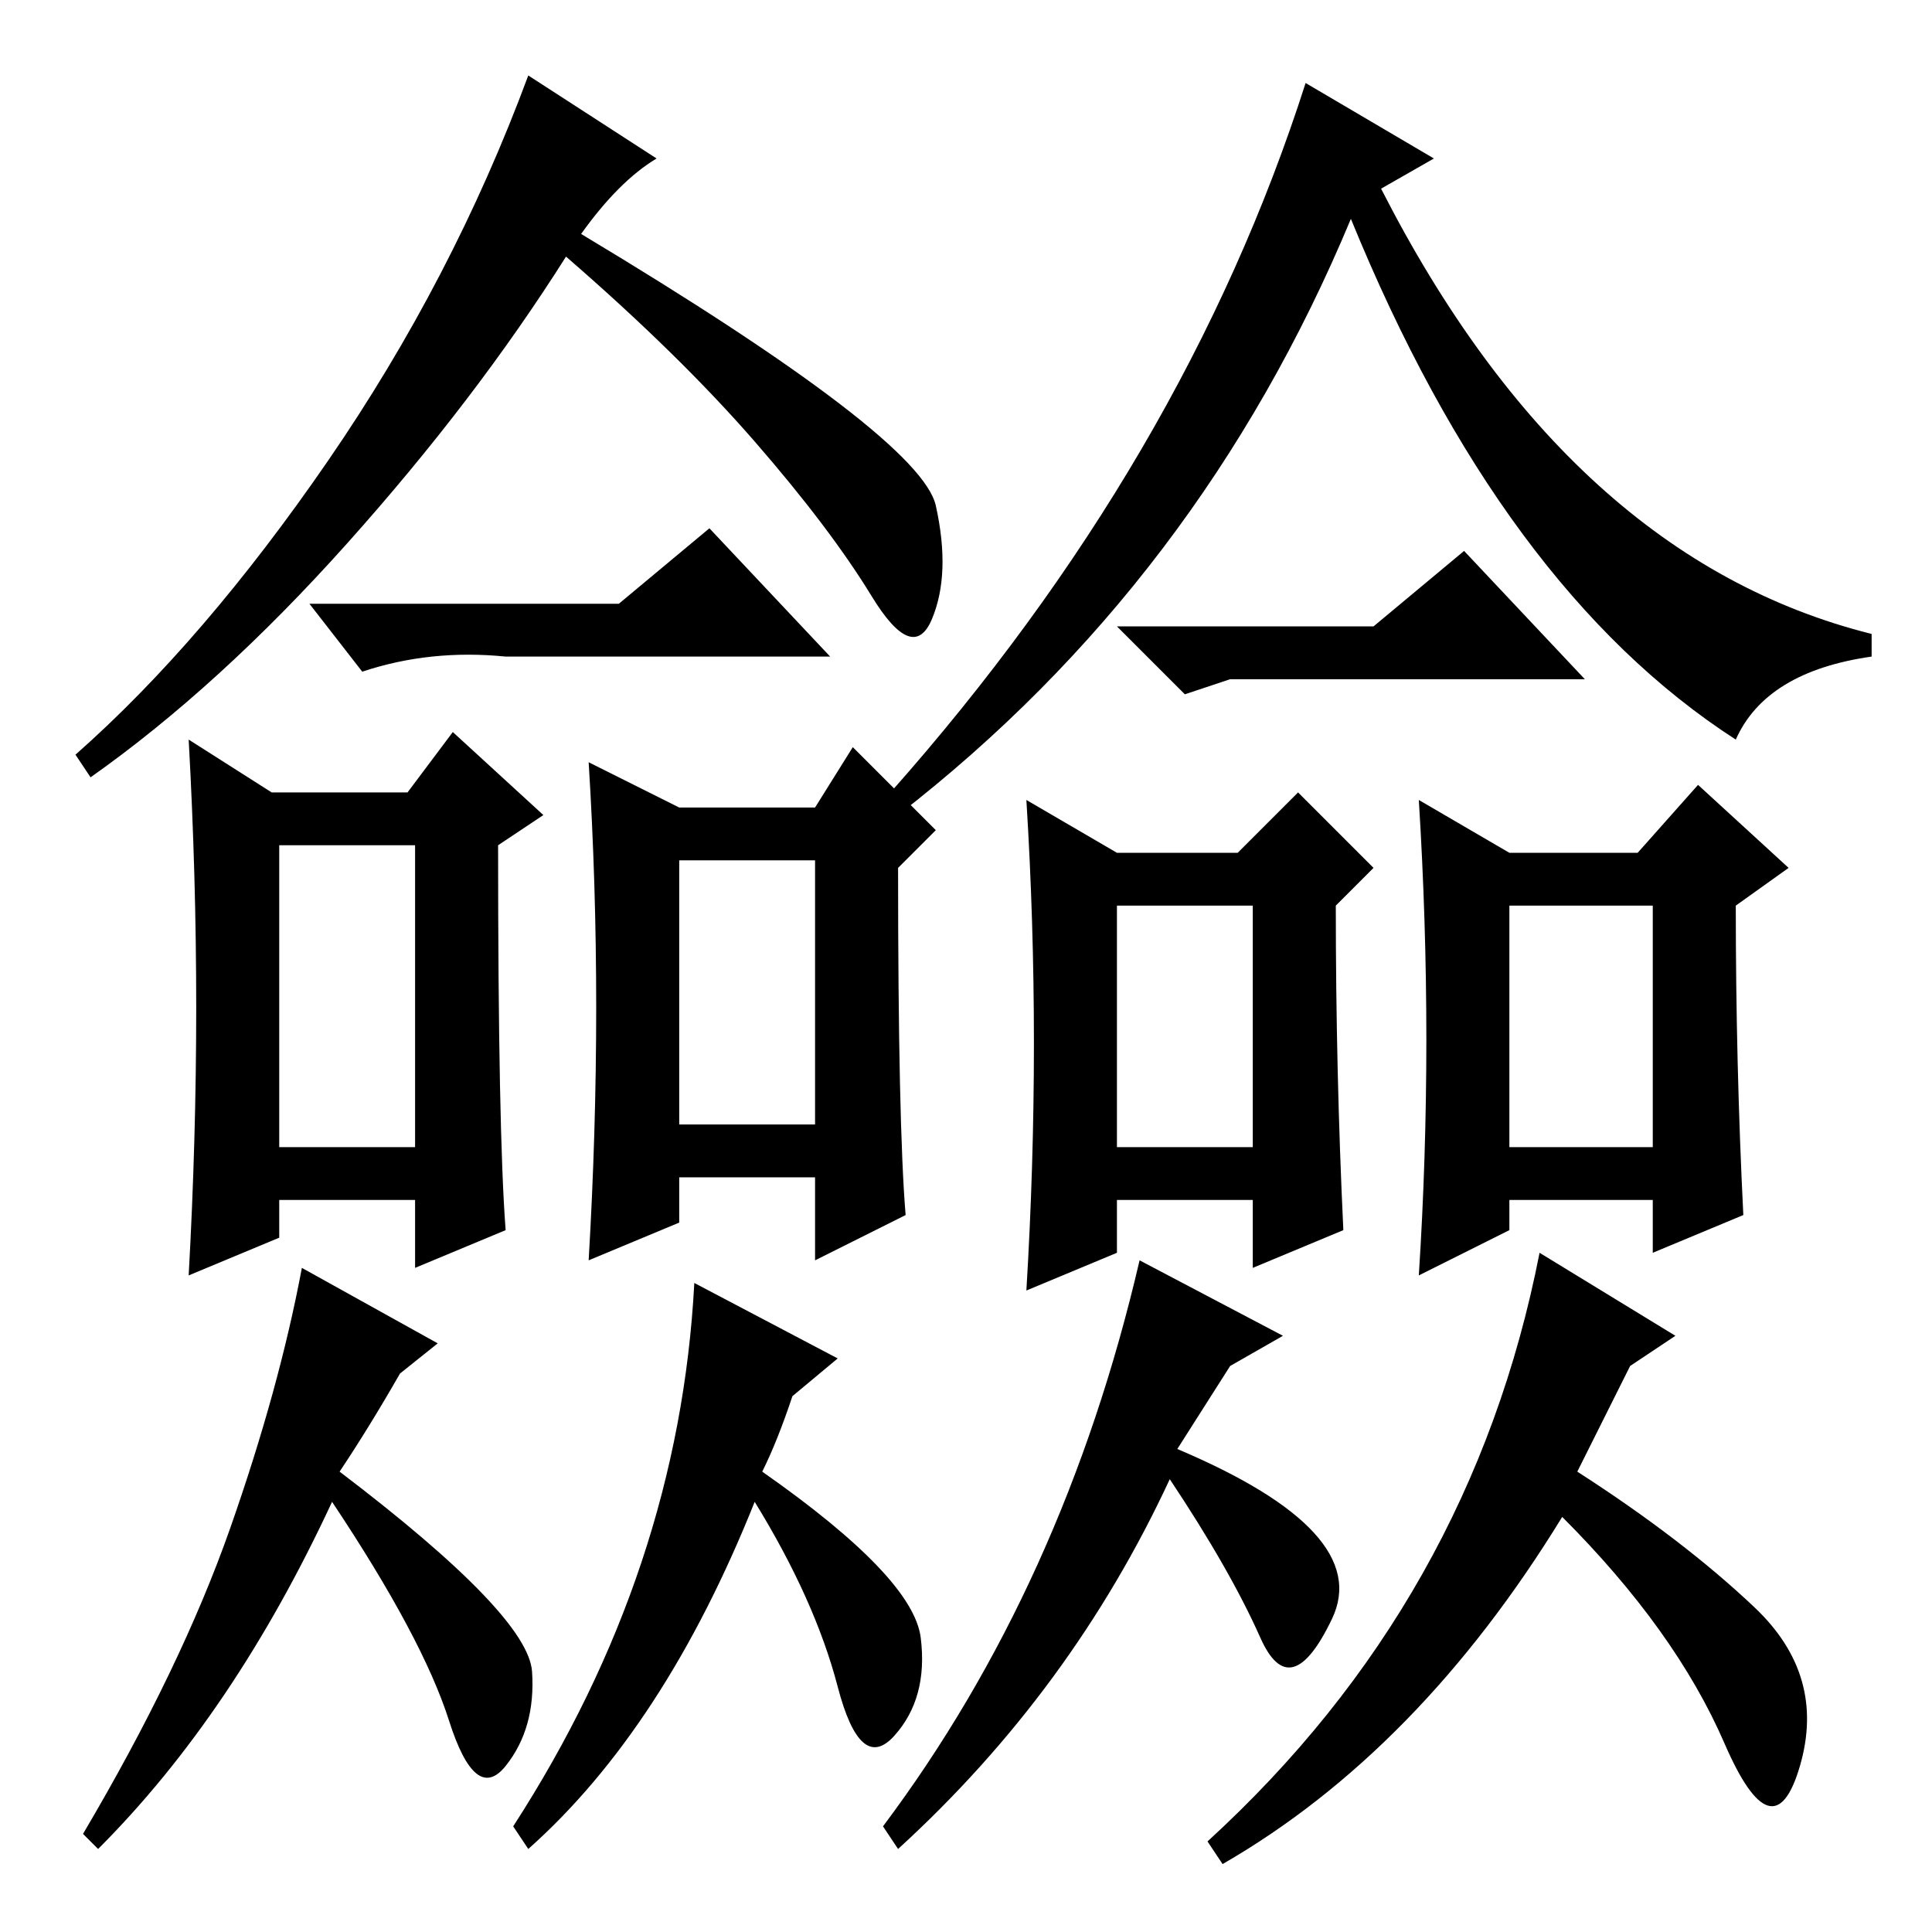 <?xml version="1.0" standalone="no"?>
<!DOCTYPE svg PUBLIC "-//W3C//DTD SVG 1.1//EN" "http://www.w3.org/Graphics/SVG/1.1/DTD/svg11.dtd" >
<svg xmlns="http://www.w3.org/2000/svg" xmlns:xlink="http://www.w3.org/1999/xlink" version="1.1" viewBox="0 -36 256 256">
  <g transform="matrix(1 0 0 -1 0 220)">
   <path fill="currentColor"
d="M82 176l12 10l16 -17h-43q-10 1 -19 -2l-7 9h41zM26 122.5q0 17.5 -1 35.5l11 -7h18l6 8l12 -11l-6 -4q0 -38 1 -51l-12 -5v9h-18v-5l-12 -5q1 18 1 35.5zM120 95l-12 -6v11h-18v-6l-12 -5q1 17 1 33.5t-1 32.5l12 -6h18l5 8l11 -11l-5 -5q0 -34 1 -46zM55 144h-18v-40
h18v40zM108 142h-18v-35h18v35zM45 61q25 -19 25.5 -26.5t-3.5 -12.5t-7.5 6t-15.5 29q-13 -28 -31 -46l-2 2q13 22 19.5 40.5t9.5 34.5l18 -10l-5 -4q-4 -7 -8 -13zM101 61q20 -14 21 -22t-3.5 -13t-7.5 6.5t-11 24.5q-12 -30 -30 -46l-2 3q11 17 17 35t7 37l19 -10l-6 -5
q-2 -6 -4 -10zM77 225q45 -27 47 -36t-0.5 -15t-8 3t-15.5 20.5t-25 24.5q-12 -19 -29 -38t-34 -31l-2 3q17 15 33.5 39t26.5 51l17 -11q-5 -3 -10 -10zM173 245l17 -10l-7 -4q25 -49 65 -59v-3q-14 -2 -18 -11q-31 20 -51 69q-20 -48 -60 -79l-1 3q39 44 55 94zM148 173h34
l12 10l16 -17h-47l-6 -2zM148 143h16l8 8l10 -10l-5 -5q0 -22 1 -43l-12 -5v9h-18v-7l-12 -5q2 33 0 65zM148 136v-32h18v32h-18zM200 143h17l8 9l12 -11l-7 -5q0 -21 1 -41l-12 -5v7h-19v-4l-12 -6q2 31 0 63zM200 136v-32h19v32h-19zM170 79l-7 -4l-7 -11
q26 -11 20.5 -22.5t-9.5 -2.5t-12 21q-13 -28 -36 -49l-2 3q24 32 34 75zM222 79l-6 -4l-7 -14q14 -9 23.5 -18t6 -21t-10 3t-21.5 30q-19 -31 -45 -46l-2 3q35 32 44 78z" />
  </g>

</svg>
